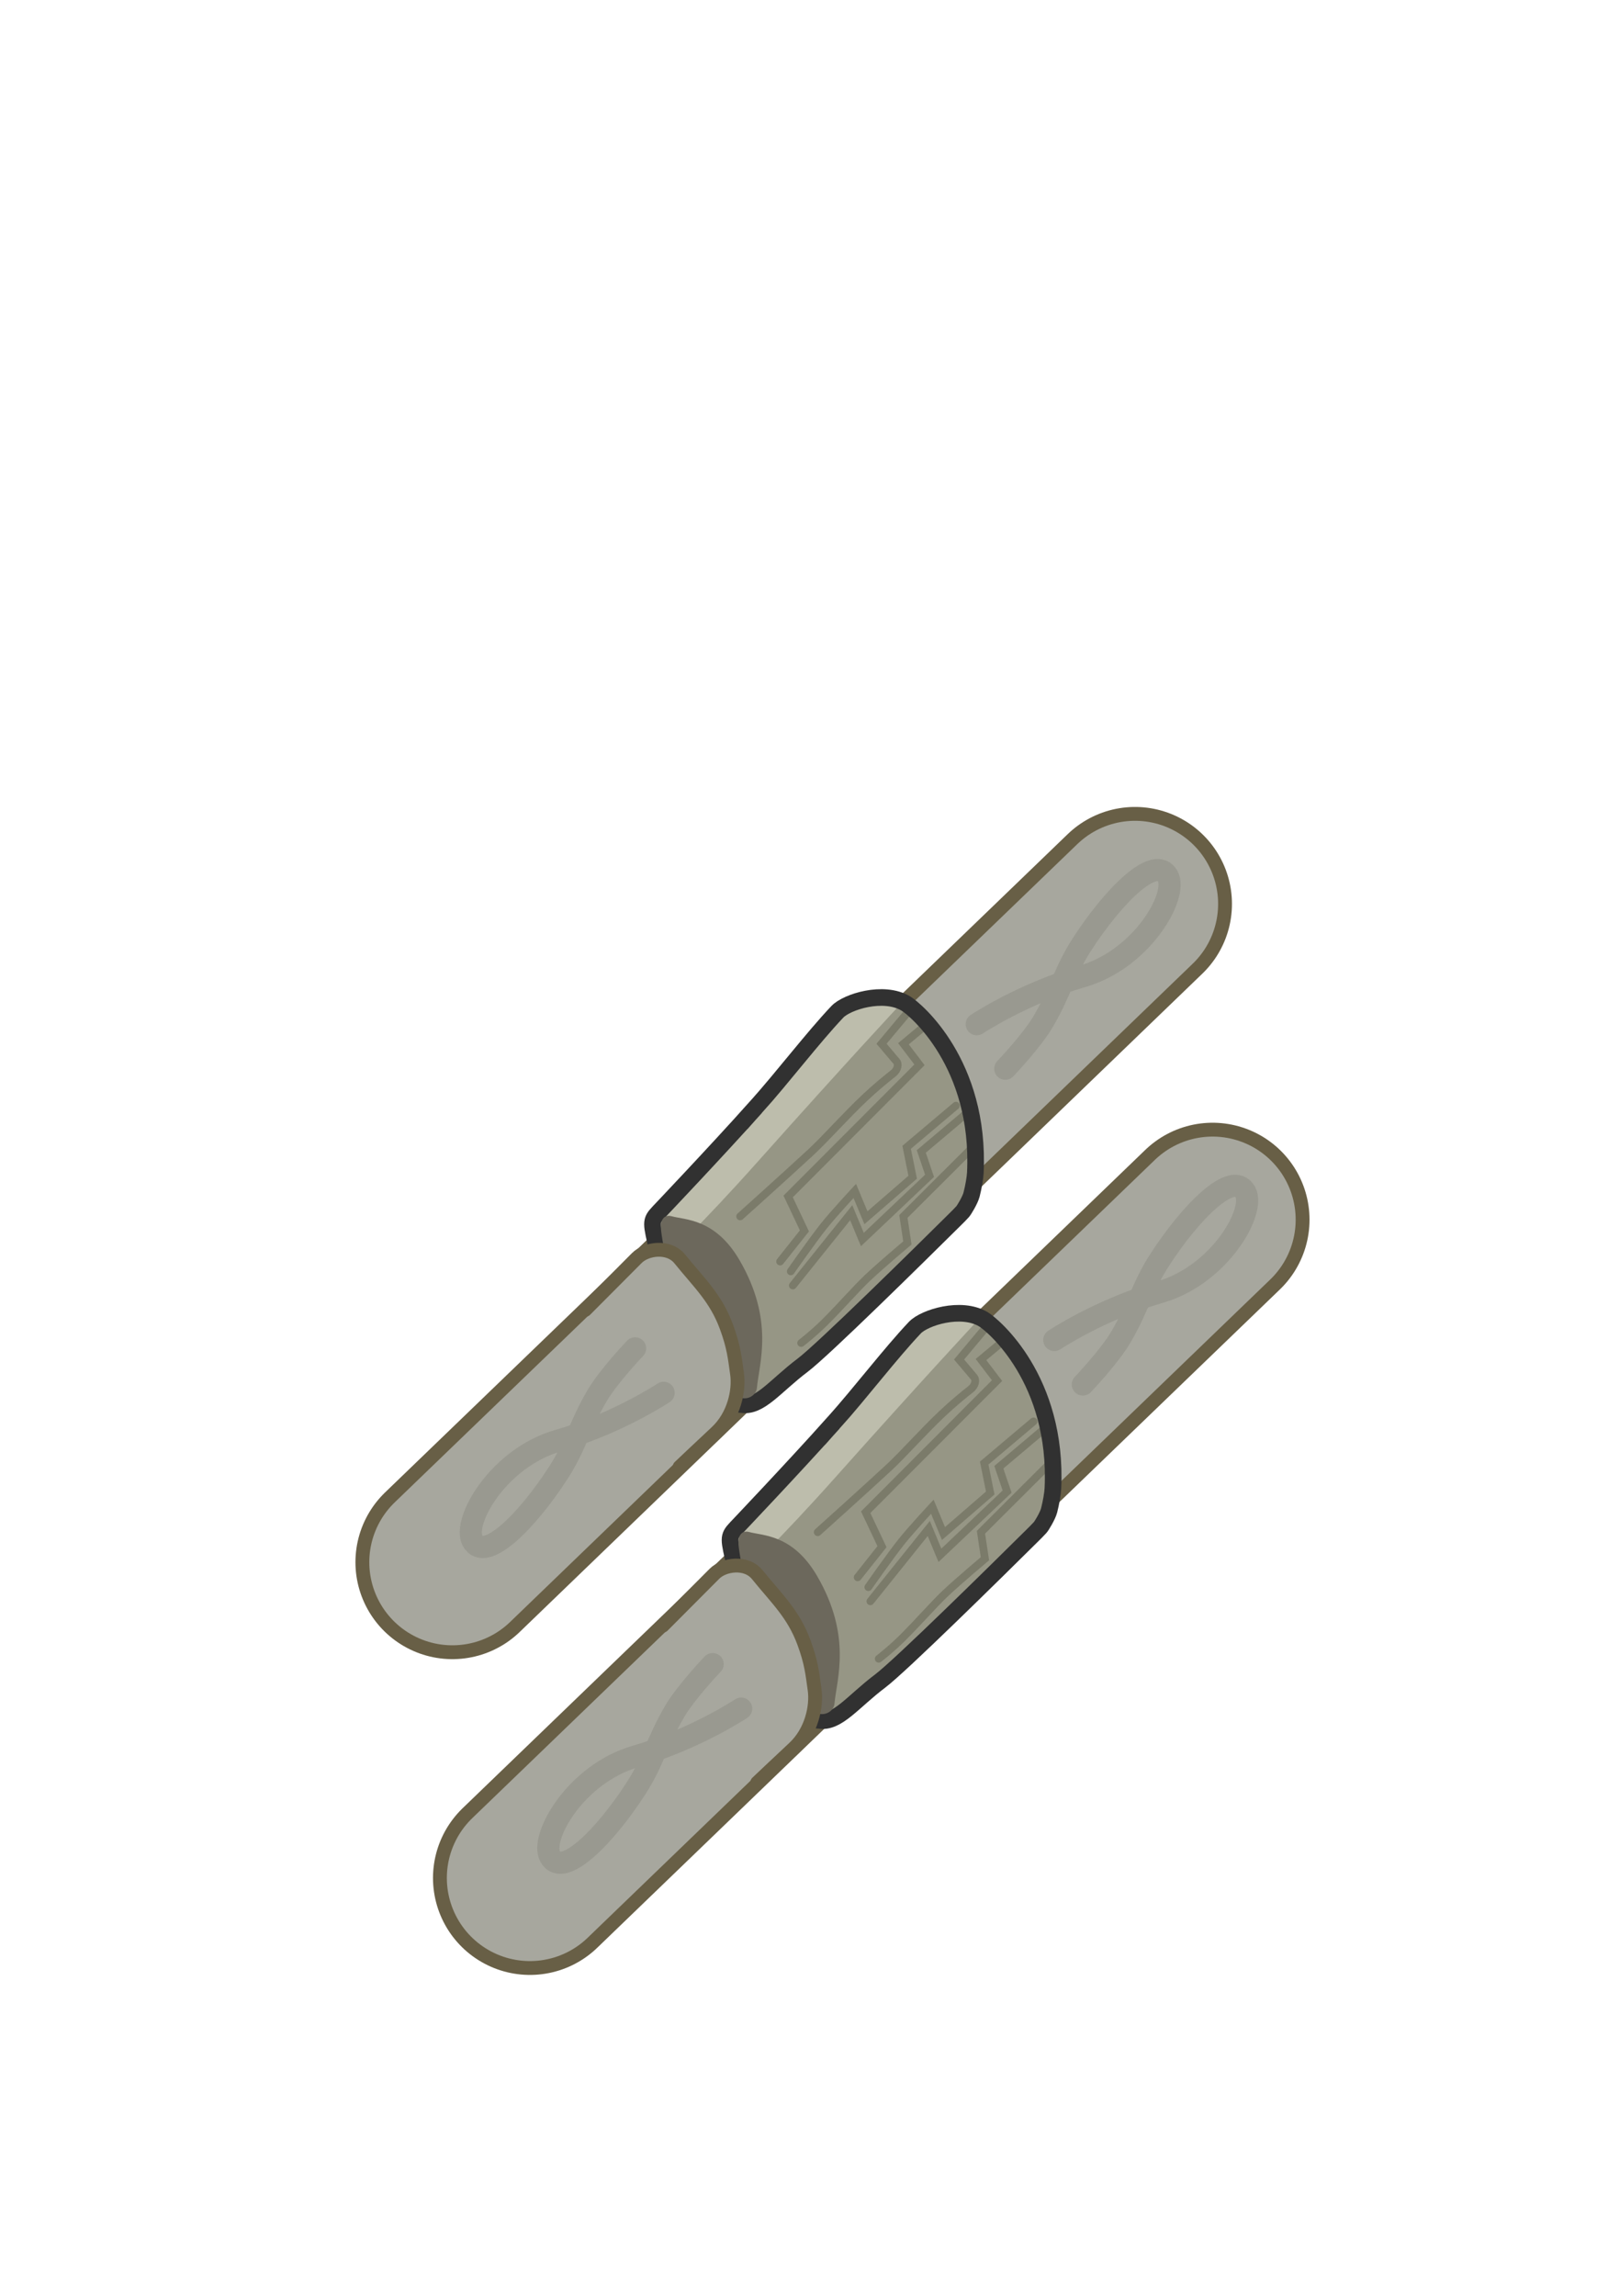 <svg version="1.1" xmlns="http://www.w3.org/2000/svg" xmlns:xlink="http://www.w3.org/1999/xlink" width="144.144" height="207.207" viewBox="0,0,144.144,207.207"><g transform="translate(-239.249,-102.523)"><g data-paper-data="{&quot;isPaintingLayer&quot;:true}" fill-rule="nonzero" stroke-linejoin="miter" stroke-miterlimit="10" stroke-dasharray="" stroke-dashoffset="0" style="mix-blend-mode: normal"><g><g><path d="M280.081,243.517l61.614,-59.414" fill="none" stroke="#685f46" stroke-width="17.5" stroke-linecap="round"/><path d="M280.081,243.517l61.614,-59.414" fill="none" stroke="#a7a79e" stroke-width="15" stroke-linecap="round"/><path d="M307.459,202.473c2.492,-2.784 5.159,-6.298 7.37,-8.632c0.852,-0.899 4.158,-1.955 6.178,-0.749c0.887,0.53 6.738,5.445 6.276,15.269c-0.023,0.481 -0.17,1.31 -0.343,1.984c-0.121,0.471 -0.659,1.375 -0.809,1.54c-0.251,0.276 -0.491,0.511 -0.64,0.658c-3.225,3.197 -11.969,11.822 -13.808,13.206c-2.44,1.837 -4.328,3.997 -5.786,4.068c-2.799,0.136 -4.146,-3.571 -5.694,-5.014c-0.931,-0.868 -1.339,-5.988 -2.073,-9.255c-0.566,-2.517 0.38,-3.682 1.15,-4.499c0,0 4.516,-4.483 8.18,-8.577z" fill="#969685" stroke="none" stroke-width="0" stroke-linecap="butt"/><g fill="none" stroke="#7b7b6a" stroke-width="0.7" stroke-linecap="round"><path d="M321.203,193.87l-2.388,2.853c0,0 1.031,1.217 1.357,1.603c0.184,0.217 0.144,0.722 -0.309,1.079c-0.641,0.505 -1.613,1.302 -2.571,2.206c-1.753,1.653 -3.514,3.662 -4.842,4.892c-2.235,2.07 -6.395,5.806 -6.395,5.806"/><path d="M309.661,216.38l2.194,-2.765l-1.468,-3.108l11.855,-11.879l-1.449,-1.899l2.039,-1.702"/><path d="M325.534,202.312l-4.453,3.759l0.546,2.7l-4.219,3.659l-1.007,-2.42c0,0 -1.917,2.062 -2.788,3.156c-1.029,1.292 -2.99,4.103 -2.99,4.103"/><path d="M326.328,203.135l-3.925,3.311l0.747,2.199l-6.064,5.749l-1.007,-2.42l-5.27,6.571"/><path d="M327.054,206.062l-6.265,6.25l0.359,2.392c0,0 -2.306,1.936 -3.593,3.148c-0.989,0.931 -2.512,2.674 -3.873,4.022c-1.06,1.049 -2.121,1.858 -2.121,1.858"/></g><path d="M299.387,216.022l-0.534,-4.218c0,0 6.056,-7.029 10.884,-12.356c2.218,-2.447 4.039,-4.684 5.14,-5.45c3.193,-2.22 5.452,-0.625 5.452,-0.625c0,0 -4.645,4.972 -12.705,14.015c-5.111,5.733 -8.237,8.635 -8.237,8.635z" fill="#bdbdac" stroke="none" stroke-width="0" stroke-linecap="butt"/><path d="M307.459,202.473c2.492,-2.784 5.159,-6.298 7.37,-8.632c0.852,-0.899 4.158,-1.955 6.178,-0.749c0.887,0.53 6.738,5.445 6.276,15.269c-0.023,0.481 -0.17,1.31 -0.343,1.984c-0.121,0.471 -0.659,1.375 -0.809,1.54c-0.251,0.276 -0.491,0.511 -0.64,0.658c-3.225,3.197 -11.969,11.822 -13.808,13.206c-2.44,1.837 -3.865,3.837 -5.489,3.536c-1.134,0.055 -3.49,-2.181 -3.817,-2.908c-0.479,-1.067 1.198,-0.602 0.277,-1.461c-0.862,-0.803 -2.532,-3.668 -3.171,-6.916c-0.051,-0.262 -0.838,-2.37 -0.892,-2.613c-0.566,-2.517 -0.669,-2.639 0.101,-3.455c0,0 5.103,-5.366 8.767,-9.46z" fill="none" stroke="#313131" stroke-width="1.5" stroke-linecap="butt"/><path d="M329.985,198.978c0,0 2.397,-2.51 3.429,-4.273c1.629,-2.784 1.889,-4.469 3.505,-6.969c2.792,-4.319 6.604,-8.171 7.731,-6.123c0.95,1.727 -2.311,7.466 -7.692,9.025c-5.414,1.568 -9.548,4.324 -9.548,4.324" fill="none" stroke="#999990" stroke-width="2" stroke-linecap="round"/></g><path d="M299.86,212.29c1.214,0.343 3.935,0.194 6.132,3.957c3.174,5.437 1.776,9.344 1.575,11.531c-0.056,0.606 -0.655,1.016 -1.264,0.94c-0.455,-0.057 -0.945,-0.183 -1.267,-0.453c-1.259,-1.056 -2.111,-3.584 -4.106,-7.427c-0.81,-1.561 -1.77,-5.199 -2.004,-7.199c-0.158,-1.349 0.53,-1.463 0.934,-1.349z" fill="#6c685c" stroke="none" stroke-width="0" stroke-linecap="butt"/><path d="M292.065,220.749c0,0 3.43,-3.445 4.674,-4.694c0.827,-0.83 2.856,-1.158 3.869,0.095c1.767,2.184 3.251,3.522 4.205,6.112c0.672,1.826 0.751,2.765 0.961,4.248c0.214,1.513 -0.259,3.795 -1.878,5.295c-0.985,0.912 -3.305,3.112 -3.305,3.112" fill="#a7a79e" stroke="#685f46" stroke-width="1.25" stroke-linecap="round"/><path d="M296.571,224.215c0,0 -2.397,2.51 -3.429,4.273c-1.629,2.784 -1.889,4.469 -3.505,6.969c-2.792,4.319 -6.604,8.171 -7.731,6.123c-0.95,-1.727 2.311,-7.466 7.692,-9.025c5.414,-1.568 9.548,-4.324 9.548,-4.324" data-paper-data="{&quot;index&quot;:null}" fill="none" stroke="#999990" stroke-width="2" stroke-linecap="round"/></g><g><g><path d="M287.081,272.017l61.614,-59.414" fill="none" stroke="#685f46" stroke-width="17.5" stroke-linecap="round"/><path d="M287.081,272.017l61.614,-59.414" fill="none" stroke="#a7a79e" stroke-width="15" stroke-linecap="round"/><path d="M314.459,230.973c2.492,-2.784 5.159,-6.298 7.37,-8.632c0.852,-0.899 4.158,-1.955 6.178,-0.749c0.887,0.53 6.738,5.445 6.276,15.269c-0.023,0.481 -0.17,1.31 -0.343,1.984c-0.121,0.471 -0.659,1.375 -0.809,1.54c-0.251,0.276 -0.491,0.511 -0.64,0.658c-3.225,3.197 -11.969,11.822 -13.808,13.206c-2.44,1.837 -4.328,3.997 -5.786,4.069c-2.799,0.136 -4.146,-3.571 -5.694,-5.014c-0.931,-0.868 -1.339,-5.988 -2.073,-9.255c-0.566,-2.517 0.38,-3.682 1.15,-4.499c0,0 4.516,-4.483 8.18,-8.577z" fill="#969685" stroke="none" stroke-width="0" stroke-linecap="butt"/><g fill="none" stroke="#7b7b6a" stroke-width="0.7" stroke-linecap="round"><path d="M328.203,222.37l-2.388,2.853c0,0 1.031,1.217 1.357,1.603c0.184,0.217 0.144,0.722 -0.309,1.079c-0.641,0.505 -1.613,1.302 -2.571,2.206c-1.753,1.653 -3.514,3.662 -4.842,4.892c-2.235,2.07 -6.395,5.806 -6.395,5.806"/><path d="M316.661,244.88l2.194,-2.765l-1.468,-3.108l11.855,-11.879l-1.449,-1.899l2.039,-1.702"/><path d="M332.534,230.812l-4.453,3.759l0.546,2.7l-4.219,3.659l-1.007,-2.42c0,0 -1.917,2.062 -2.788,3.156c-1.029,1.292 -2.99,4.103 -2.99,4.103"/><path d="M333.328,231.635l-3.925,3.311l0.747,2.199l-6.064,5.749l-1.007,-2.42l-5.27,6.571"/><path d="M334.054,234.562l-6.265,6.25l0.359,2.392c0,0 -2.306,1.936 -3.593,3.148c-0.989,0.931 -2.512,2.674 -3.873,4.022c-1.06,1.049 -2.121,1.858 -2.121,1.858"/></g><path d="M306.387,244.522l-0.534,-4.218c0,0 6.056,-7.029 10.884,-12.356c2.218,-2.447 4.039,-4.684 5.14,-5.45c3.193,-2.22 5.452,-0.625 5.452,-0.625c0,0 -4.645,4.972 -12.705,14.015c-5.111,5.733 -8.237,8.635 -8.237,8.635z" fill="#bdbdac" stroke="none" stroke-width="0" stroke-linecap="butt"/><path d="M314.459,230.973c2.492,-2.784 5.159,-6.298 7.37,-8.632c0.852,-0.899 4.158,-1.955 6.178,-0.749c0.887,0.53 6.738,5.445 6.276,15.269c-0.023,0.481 -0.17,1.31 -0.343,1.984c-0.121,0.471 -0.659,1.375 -0.809,1.54c-0.251,0.276 -0.491,0.511 -0.64,0.658c-3.225,3.197 -11.969,11.822 -13.808,13.206c-2.44,1.837 -3.865,3.837 -5.489,3.536c-1.134,0.055 -3.49,-2.181 -3.817,-2.908c-0.479,-1.067 1.198,-0.602 0.277,-1.461c-0.862,-0.803 -2.532,-3.668 -3.171,-6.916c-0.051,-0.262 -0.838,-2.37 -0.892,-2.613c-0.566,-2.517 -0.669,-2.639 0.101,-3.455c0,0 5.103,-5.366 8.767,-9.46z" fill="none" stroke="#313131" stroke-width="1.5" stroke-linecap="butt"/><path d="M336.985,227.478c0,0 2.397,-2.51 3.429,-4.273c1.629,-2.784 1.889,-4.469 3.505,-6.969c2.792,-4.319 6.604,-8.171 7.731,-6.123c0.95,1.727 -2.311,7.466 -7.692,9.025c-5.414,1.568 -9.548,4.324 -9.548,4.324" fill="none" stroke="#999990" stroke-width="2" stroke-linecap="round"/></g><path d="M306.86,240.79c1.214,0.343 3.935,0.194 6.132,3.957c3.174,5.437 1.776,9.344 1.575,11.531c-0.056,0.606 -0.655,1.016 -1.264,0.94c-0.455,-0.057 -0.945,-0.183 -1.267,-0.453c-1.259,-1.056 -2.111,-3.584 -4.106,-7.427c-0.81,-1.561 -1.77,-5.199 -2.004,-7.199c-0.158,-1.349 0.53,-1.463 0.934,-1.349z" fill="#6c685c" stroke="none" stroke-width="0" stroke-linecap="butt"/><path d="M299.065,249.249c0,0 3.43,-3.445 4.674,-4.694c0.827,-0.83 2.856,-1.158 3.869,0.095c1.767,2.184 3.251,3.522 4.205,6.112c0.672,1.826 0.751,2.765 0.961,4.248c0.214,1.513 -0.259,3.795 -1.878,5.295c-0.985,0.912 -3.305,3.112 -3.305,3.112" fill="#a7a79e" stroke="#685f46" stroke-width="1.25" stroke-linecap="round"/><path d="M303.571,252.715c0,0 -2.397,2.51 -3.429,4.273c-1.629,2.784 -1.889,4.469 -3.505,6.969c-2.792,4.319 -6.604,8.171 -7.731,6.123c-0.95,-1.727 2.311,-7.466 7.692,-9.025c5.414,-1.568 9.548,-4.324 9.548,-4.324" data-paper-data="{&quot;index&quot;:null}" fill="none" stroke="#999990" stroke-width="2" stroke-linecap="round"/></g><path d="M239.249,309.73v-207.207h144.144v207.207z" fill="none" stroke="none" stroke-width="0" stroke-linecap="butt"/></g></g></svg>